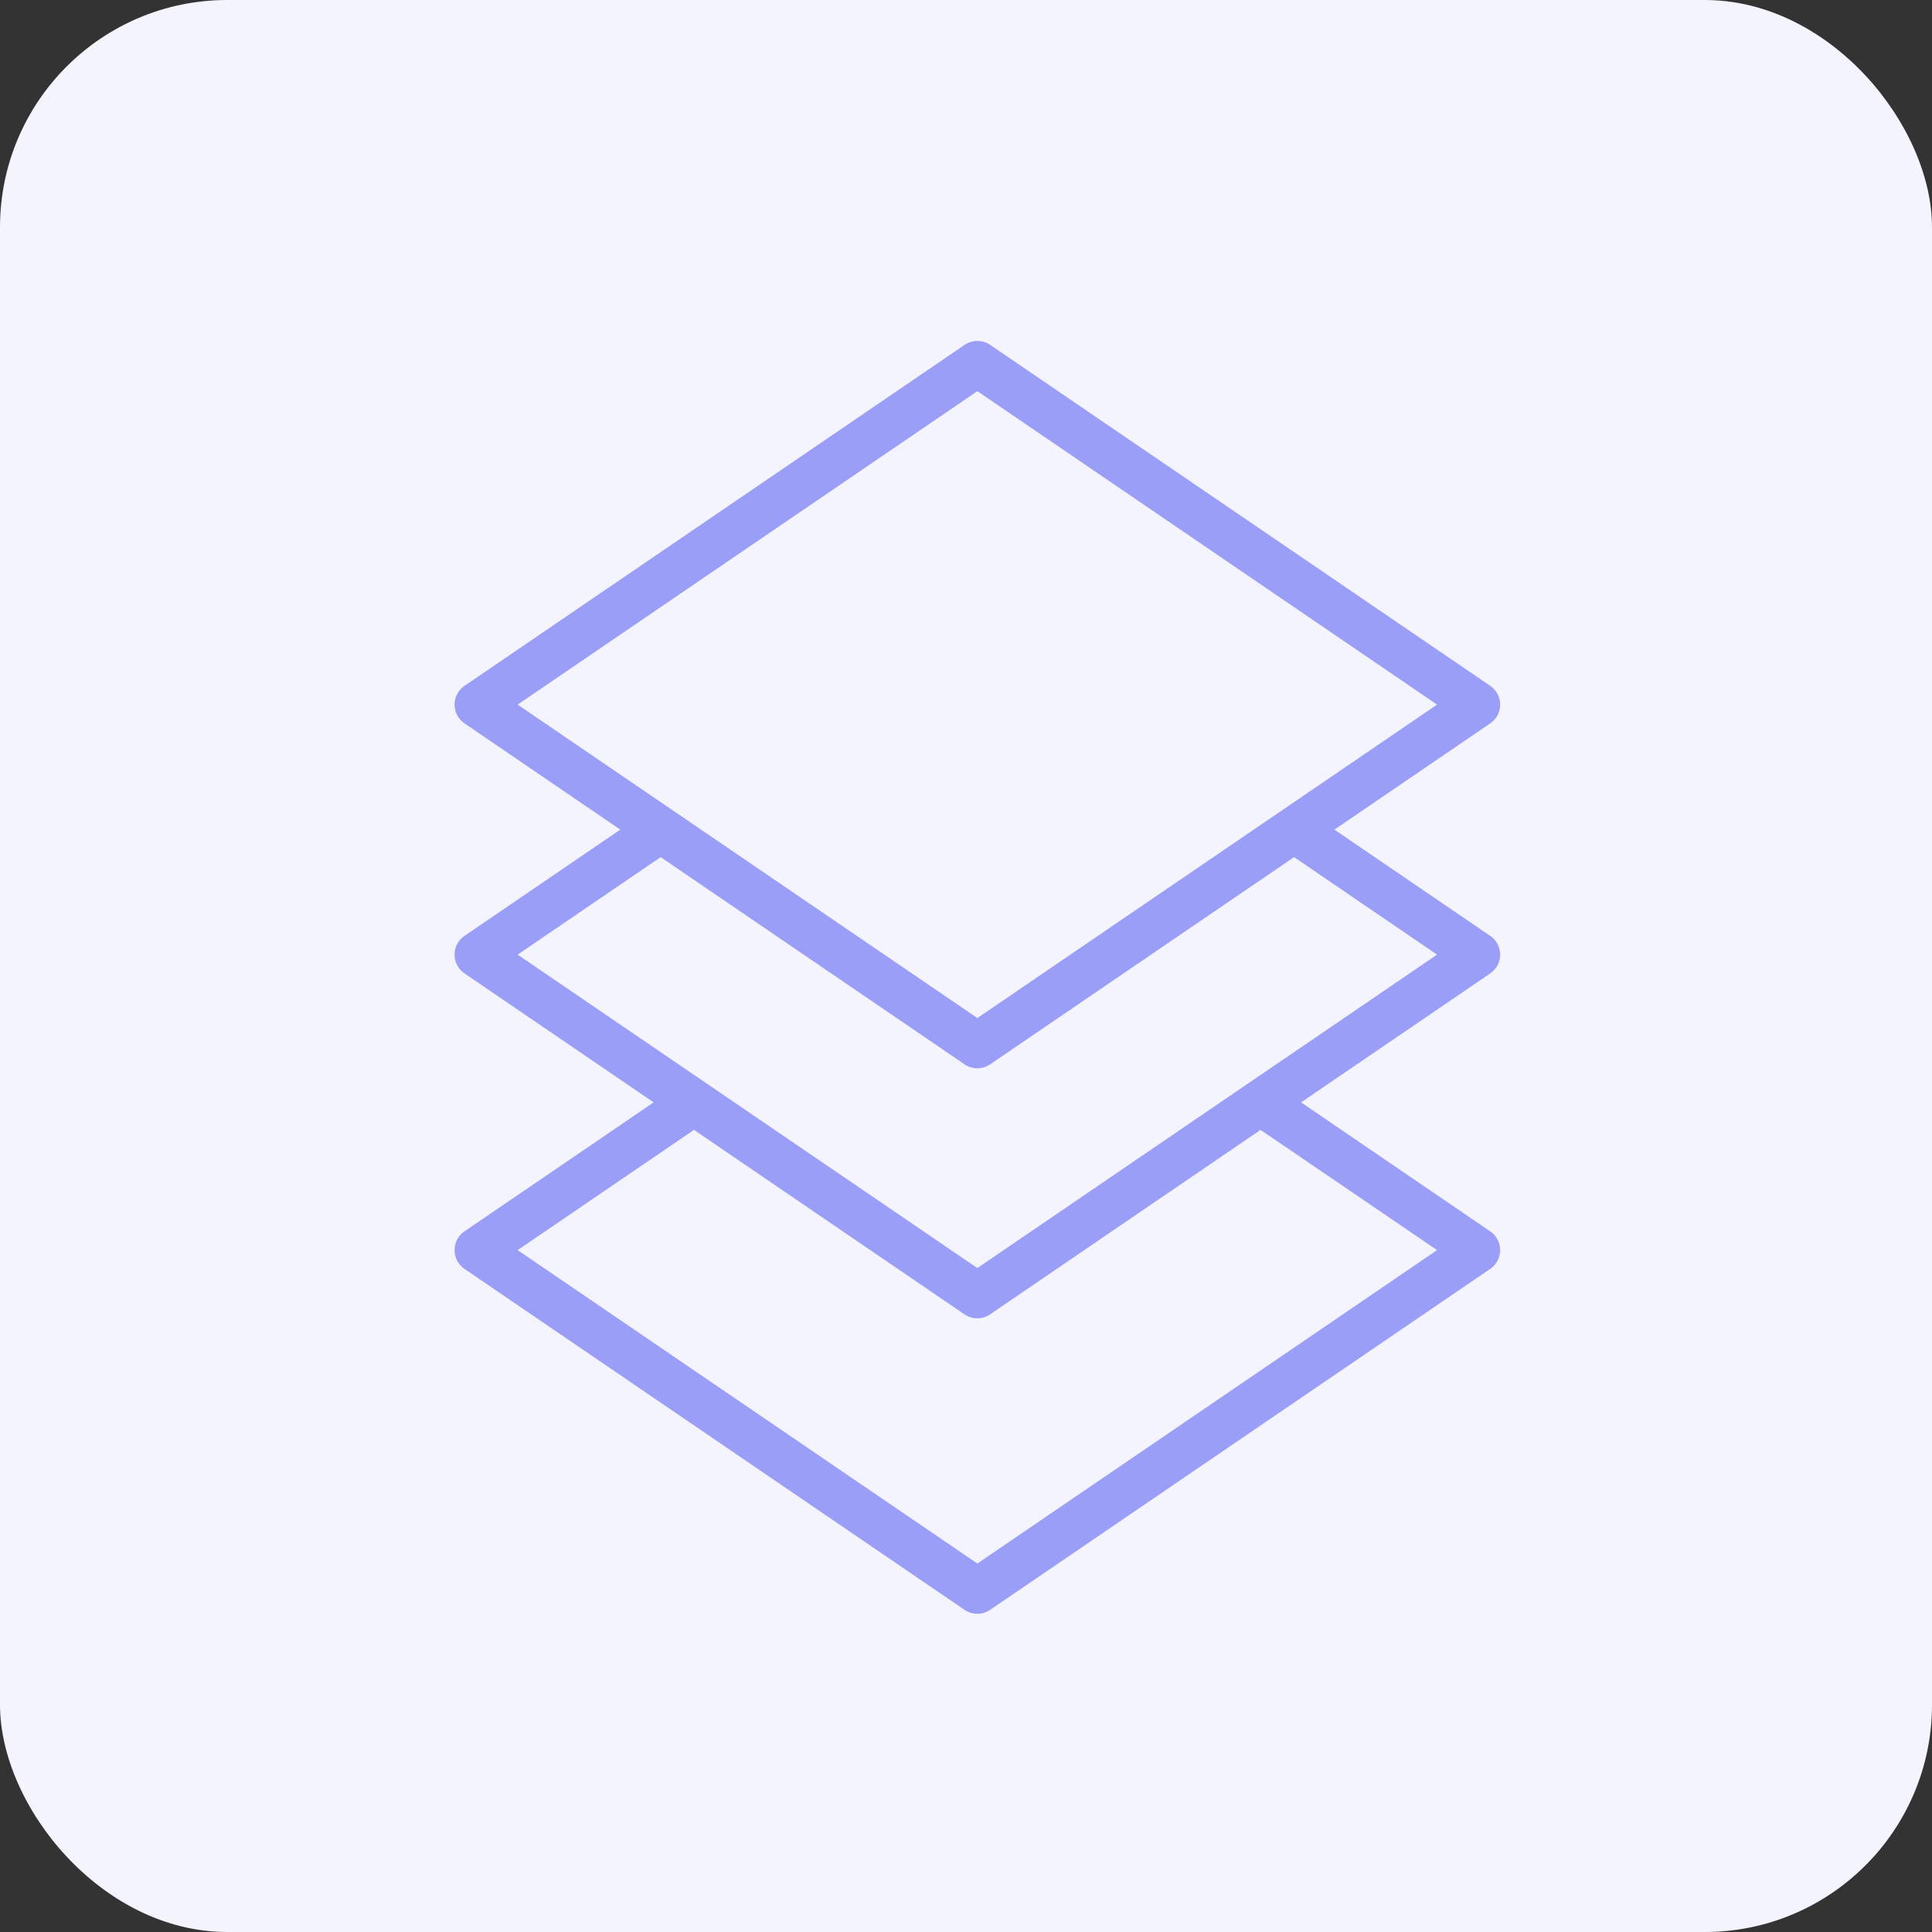 <svg xmlns="http://www.w3.org/2000/svg" width="85" height="85" viewBox="0 0 85 85">
  <rect x="0" y="0" width="85" height="85" fill="#333333" stroke="none"/>
  <g id="Grupo_1100875" data-name="Grupo 1100875" transform="translate(-705 -724)">
    <rect id="Rectángulo_402863" data-name="Rectángulo 402863" width="85" height="85" rx="10" transform="translate(705 724)" fill="#f4f4fe"/>
    <g id="Icon" transform="translate(716 735)">
      <path id="Trazado_911239" data-name="Trazado 911239" d="M55,31a1,1,0,0,0-.437-.826L47.709,25.5l6.855-4.674a1,1,0,0,0,0-1.652l-22-15a1,1,0,0,0-1.127,0l-22,15a1,1,0,0,0,0,1.652L16.291,25.5,9.436,30.174a1,1,0,0,0,0,1.652L17.758,37.5,9.436,43.174a1,1,0,0,0,0,1.652l22,15a1,1,0,0,0,1.127,0l22-15a1,1,0,0,0,0-1.652L46.242,37.5l8.322-5.674A1,1,0,0,0,55,31ZM32,6.21,52.225,20,32,33.789,11.775,20ZM52.225,44,32,57.789,11.775,44l7.758-5.29,11.9,8.116a1,1,0,0,0,1.127,0l11.9-8.116ZM32,44.789,20.076,36.66h0L11.775,31l6.292-4.29,13.37,9.116a1,1,0,0,0,1.127,0l13.37-9.116L52.225,31Z" fill="#9a9ef7"/>
    </g>
  </g>
</svg>
